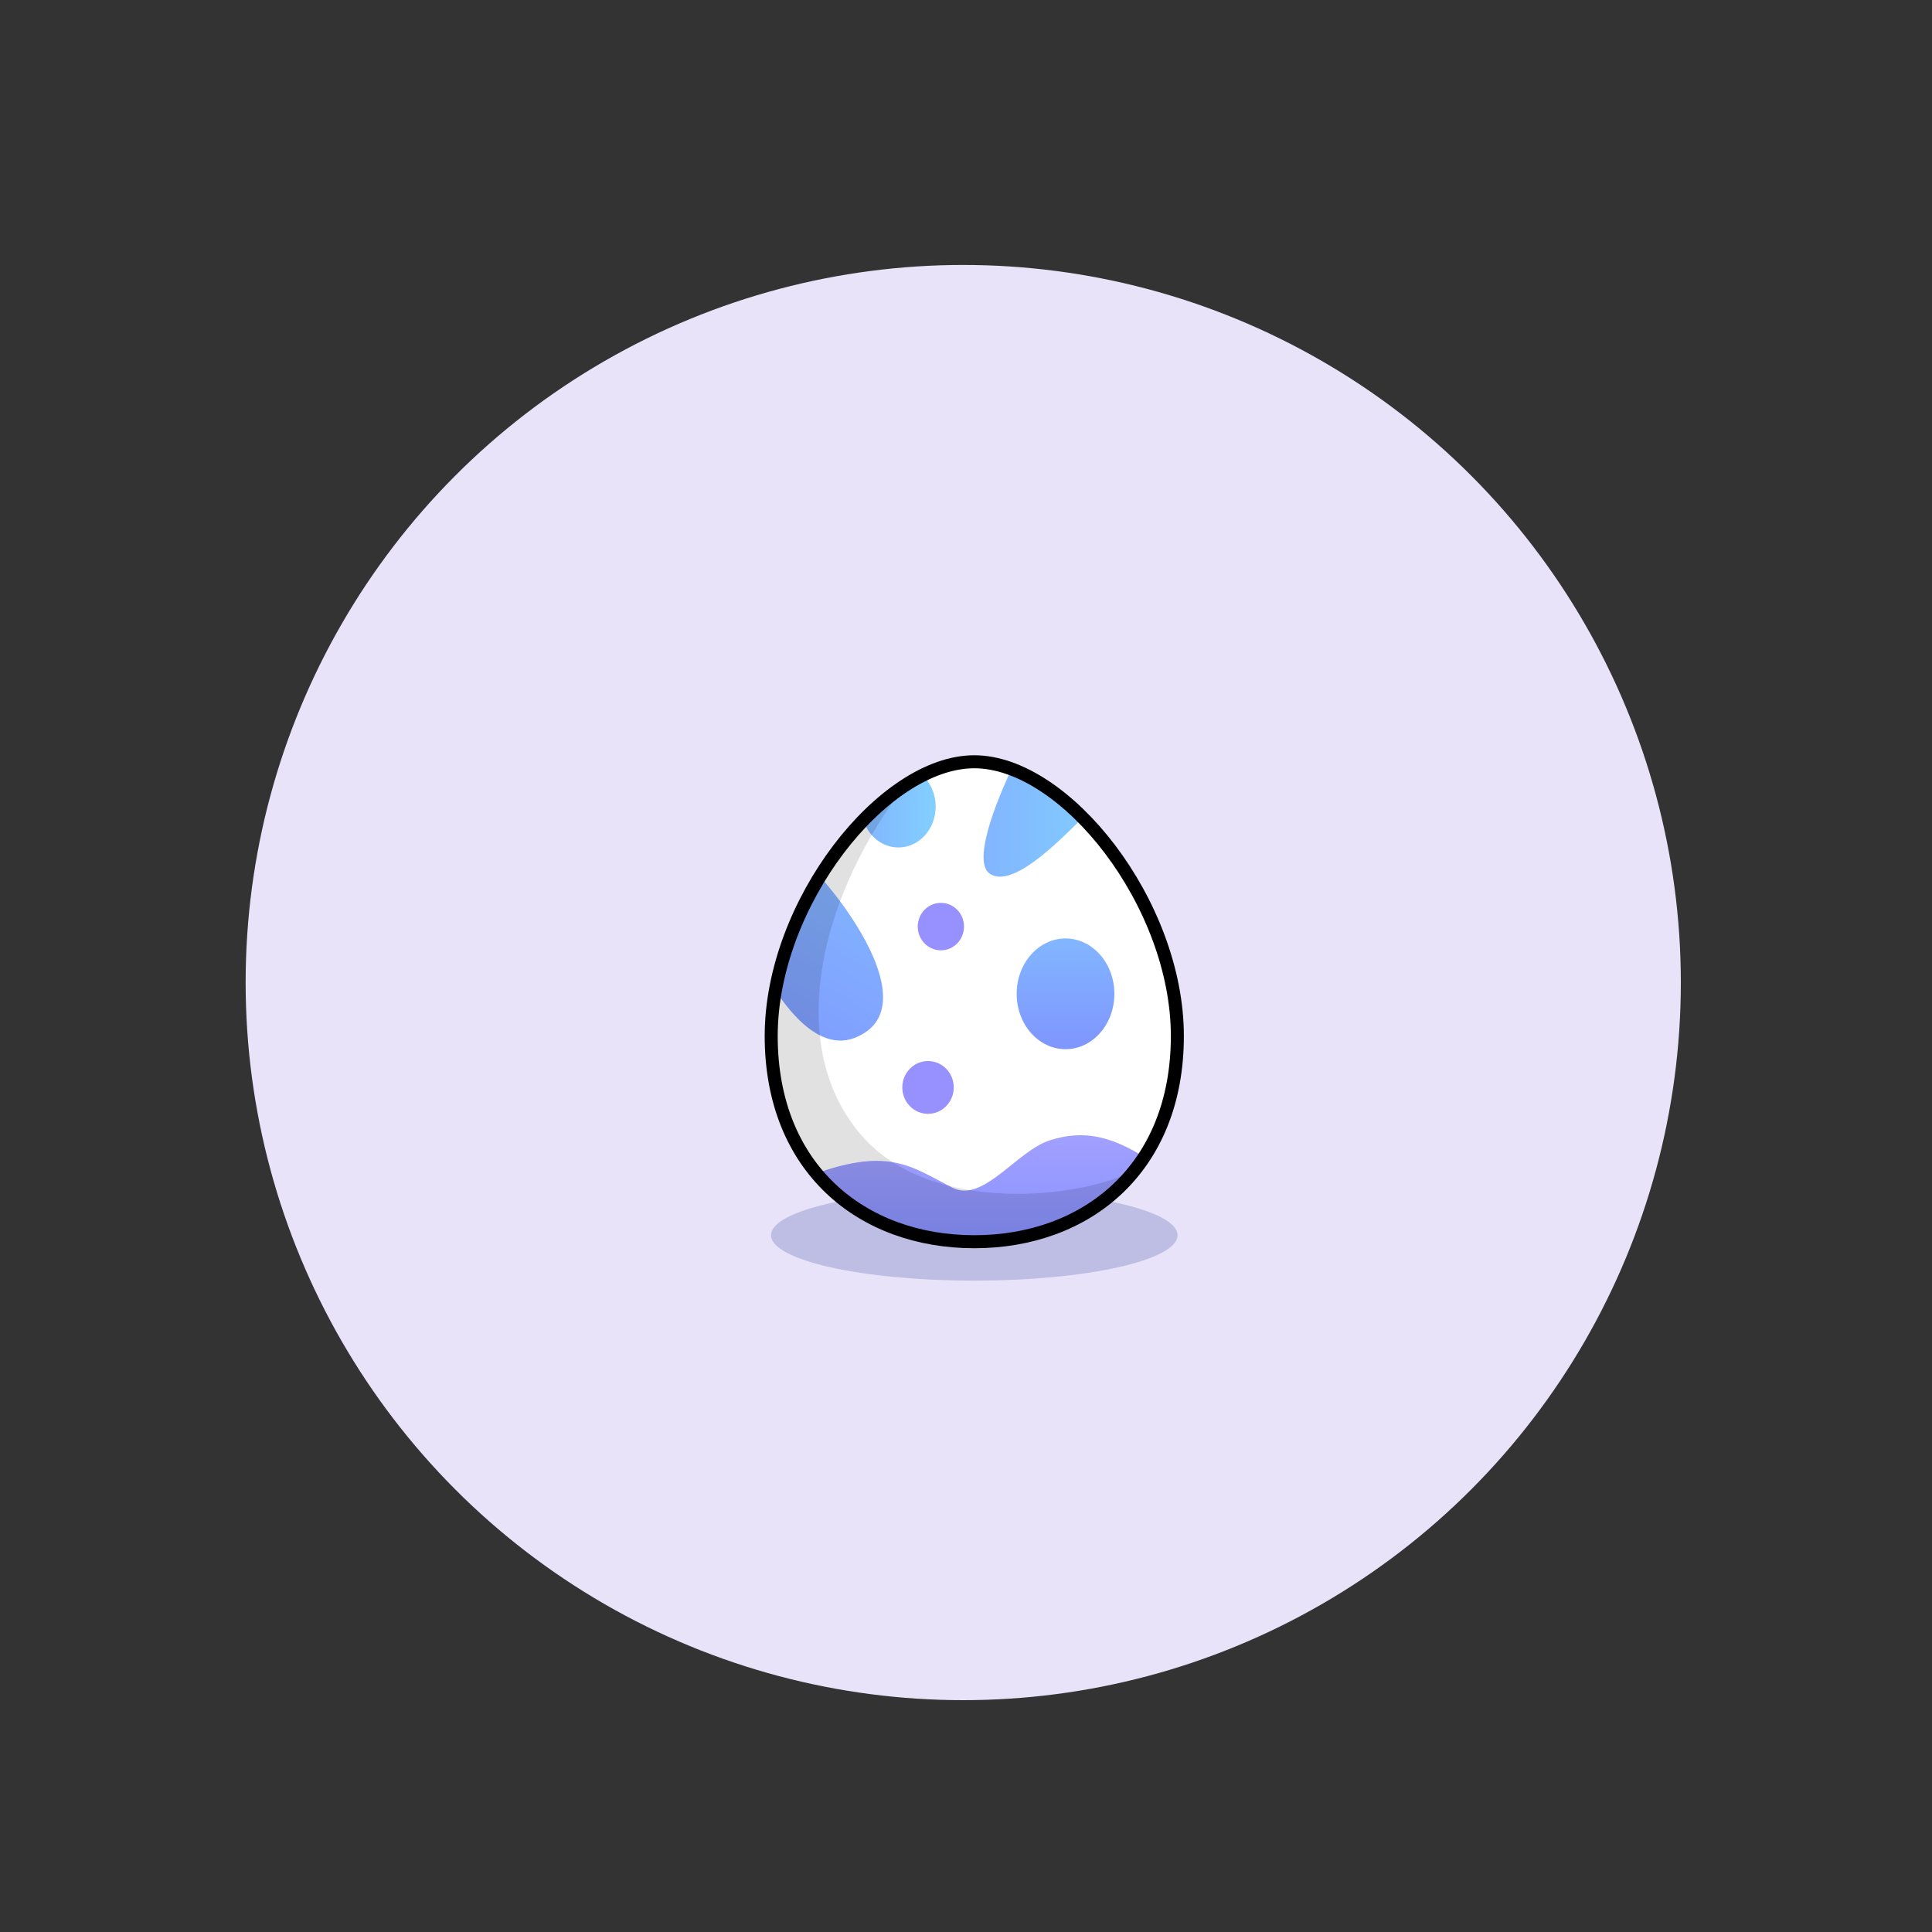 <svg data-name="Layer 1" xmlns="http://www.w3.org/2000/svg" xmlns:xlink="http://www.w3.org/1999/xlink" width="350" height="350"><rect width="100%" height="100%" fill="#333333" stroke="none"/><defs><clipPath id="c"><path d="M213.29 187.69c0 24-16.47 37.26-36.79 37.26s-36.79-13.25-36.79-37.26S160 138 176.5 138s36.79 25.68 36.79 49.69z" fill="#fff" stroke="#000" stroke-miterlimit="10" stroke-width="2.358"/></clipPath><linearGradient id="b" x1="193.03" y1="170.01" x2="193.03" y2="195.58" gradientUnits="userSpaceOnUse"><stop offset="0" stop-color="#82b6ff"/><stop offset="1" stop-color="#7e8cff"/></linearGradient><linearGradient id="a" x1="156.01" y1="146.12" x2="169.52" y2="146.12" gradientUnits="userSpaceOnUse"><stop offset="0" stop-color="#82b5ff"/><stop offset="1" stop-color="#82cfff"/></linearGradient><linearGradient id="d" x1="178.13" y1="148.29" x2="201.18" y2="148.29" xlink:href="#a"/><linearGradient id="e" x1="157.49" y1="158.43" x2="129.79" y2="204.61" xlink:href="#b"/><linearGradient id="f" x1="177.9" y1="230.92" x2="177.9" y2="205.66" gradientUnits="userSpaceOnUse"><stop offset="0" stop-color="#7e8cff"/><stop offset="1" stop-color="#a2a0ff"/></linearGradient></defs><circle cx="174.5" cy="178" r="130" fill="#e9e3f9"/><ellipse cx="176.5" cy="223.77" rx="36.82" ry="8.23" fill="#bebee5"/><path d="M213.29 187.69c0 24-16.47 37.26-36.79 37.26s-36.79-13.25-36.79-37.26S160 138 176.5 138s36.79 25.68 36.79 49.69z" fill="#fff"/><g clip-path="url(#c)"><ellipse cx="193.03" cy="180.04" rx="8.85" ry="10.03" fill="url(#b)"/><ellipse cx="168.12" cy="197" rx="4.66" ry="4.78" fill="#9790ff"/><ellipse cx="170.45" cy="167.86" rx="4.19" ry="4.3" fill="#9790ff"/><ellipse cx="162.76" cy="146.12" rx="6.75" ry="7.41" fill="url(#a)"/><path d="M184 137.76c-4.19 8.6-7.72 18.54-4.66 20.54 5.13 3.35 16.77-10.51 21.89-15.28" fill="url(#d)"/><path d="M144.37 154.48c7.92 7.17 23.57 28.05 10.71 33.44-10.24 4.3-19.09-16.24-20.49-20.06" fill="url(#e)"/><path d="M146 213.25c14.9-5.74 18.9-2 26.54 1.91 5.59 2.86 11.64-6.69 17.7-8.6s11.64-1 19.55 4.77l-17.69 19.59h-27z" fill="url(#f)"/><path d="M162.88 143.73c-14.81 20.07-20.54 46.34-6.68 62.11 12.6 14.34 39.65 11.31 49.44 6.13v18.71h-68.55v-87z" opacity=".12"/></g><path d="M213.29 187.69c0 24-16.47 37.26-36.79 37.26s-36.79-13.25-36.79-37.26S160 138 176.5 138s36.79 25.68 36.79 49.69z" fill="none" stroke="#000" stroke-miterlimit="10" stroke-width="2.358"/></svg>
